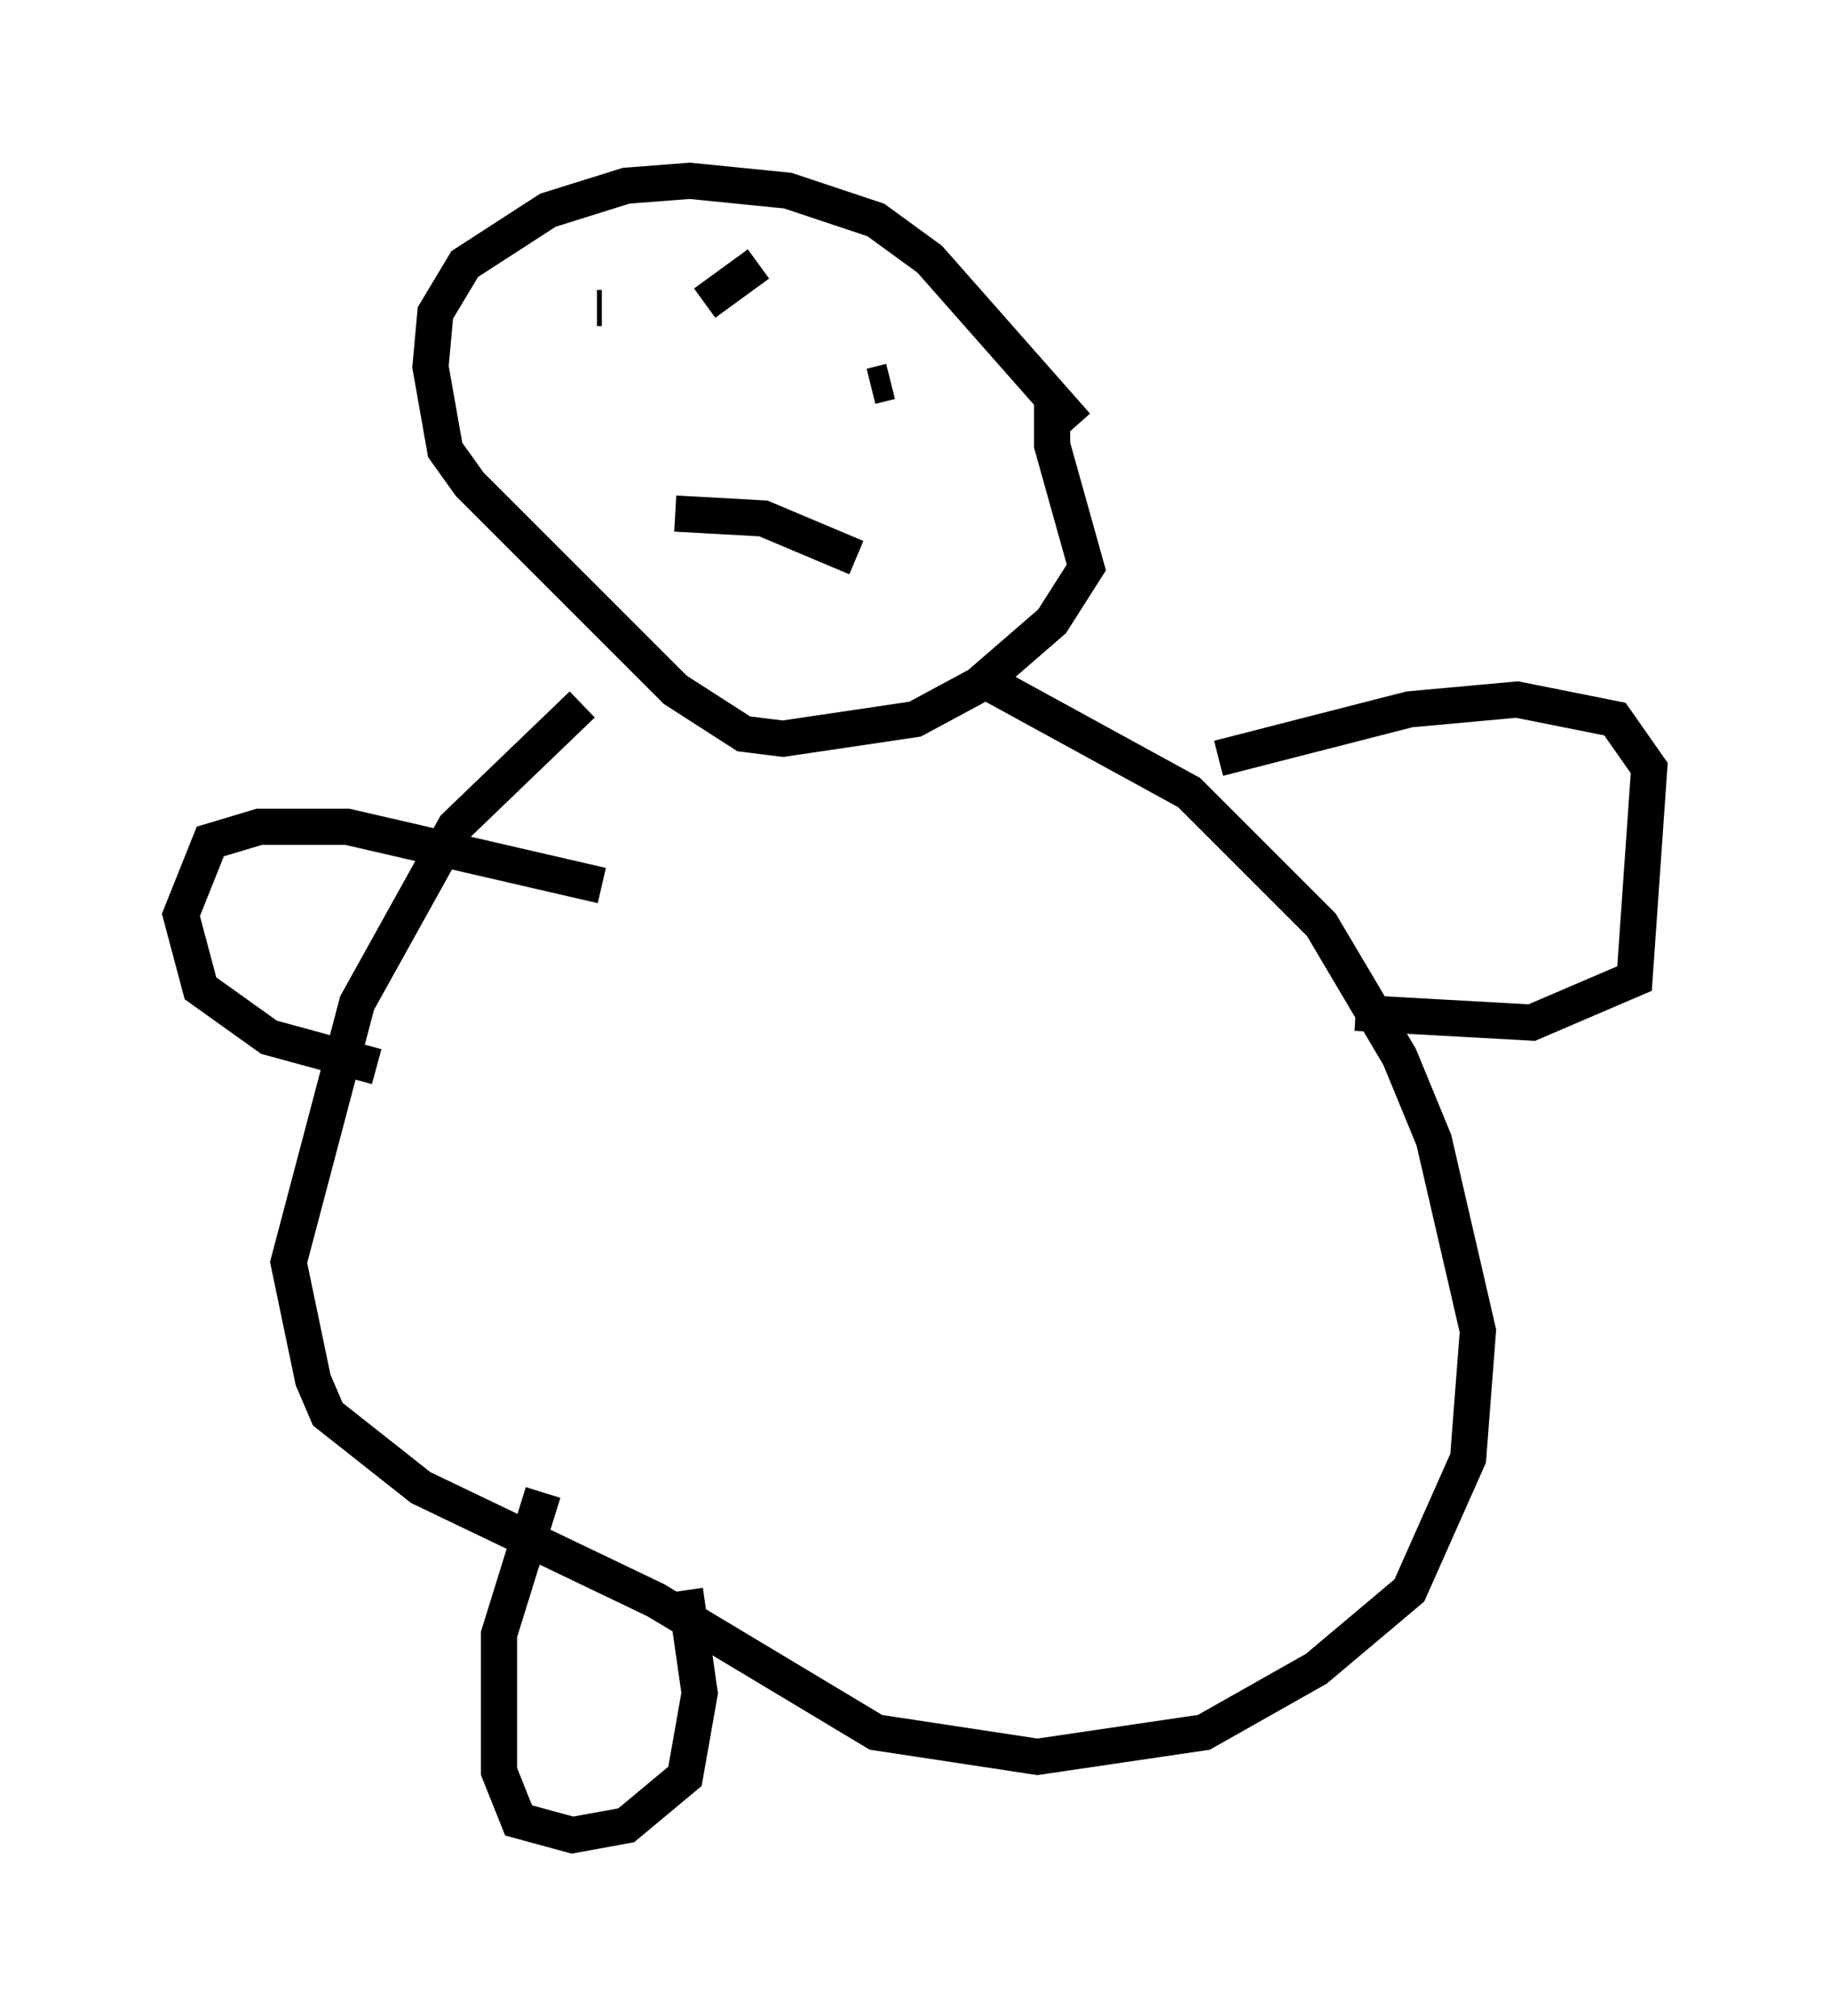 <?xml version="1.0" encoding="utf-8" ?>
<svg baseProfile="full" height="55.737" version="1.1" width="50.595" xmlns="http://www.w3.org/2000/svg" xmlns:ev="http://www.w3.org/2001/xml-events" xmlns:xlink="http://www.w3.org/1999/xlink"><defs /><rect fill="white" height="55.737" width="50.595" x="0" y="0" /><path d="M30.845, 11.631 m-1.083, 0.135 l-4.059, -4.601 -1.488, -1.083 l-2.436, -0.812 -2.706, -0.271 l-1.759, 0.135 -2.165, 0.677 l-2.3, 1.488 -0.812, 1.353 l-0.135, 1.488 0.406, 2.3 l0.677, 0.947 5.683, 5.683 l1.894, 1.218 1.083, 0.135 l3.654, -0.541 1.759, -0.947 l2.03, -1.759 0.947, -1.488 l-0.947, -3.383 0.0, -1.218 m-1.894, 7.713 l5.683, 3.112 3.654, 3.654 l2.165, 3.654 0.947, 2.3 l1.218, 5.277 -0.271, 3.518 l-1.624, 3.654 -2.571, 2.165 l-3.112, 1.759 -4.601, 0.677 l-4.465, -0.677 -6.089, -3.654 l-6.495, -3.112 -2.571, -2.03 l-0.406, -0.947 -0.677, -3.248 l1.894, -7.172 2.706, -4.871 l3.518, -3.383 m8.525, -8.931 l-0.541, 0.135 m-7.442, -2.165 l-0.135, 0.0 m2.165, 5.683 l2.436, 0.135 2.571, 1.083 m-2.706, -8.119 l-1.488, 1.083 m14.208, 12.584 l5.277, -1.353 2.977, -0.271 l2.706, 0.541 0.947, 1.353 l-0.406, 5.819 -2.842, 1.218 l-4.871, -0.271 m-20.839, -3.518 l-7.036, -1.624 -2.436, 0.0 l-1.353, 0.406 -0.812, 2.03 l0.541, 2.03 1.894, 1.353 l2.977, 0.812 m4.601, 11.773 l-1.218, 3.924 0.0, 3.789 l0.541, 1.353 1.488, 0.406 l1.488, -0.271 1.624, -1.353 l0.406, -2.3 -0.406, -2.842 " fill="none" stroke="black" stroke-width="1" /></svg>